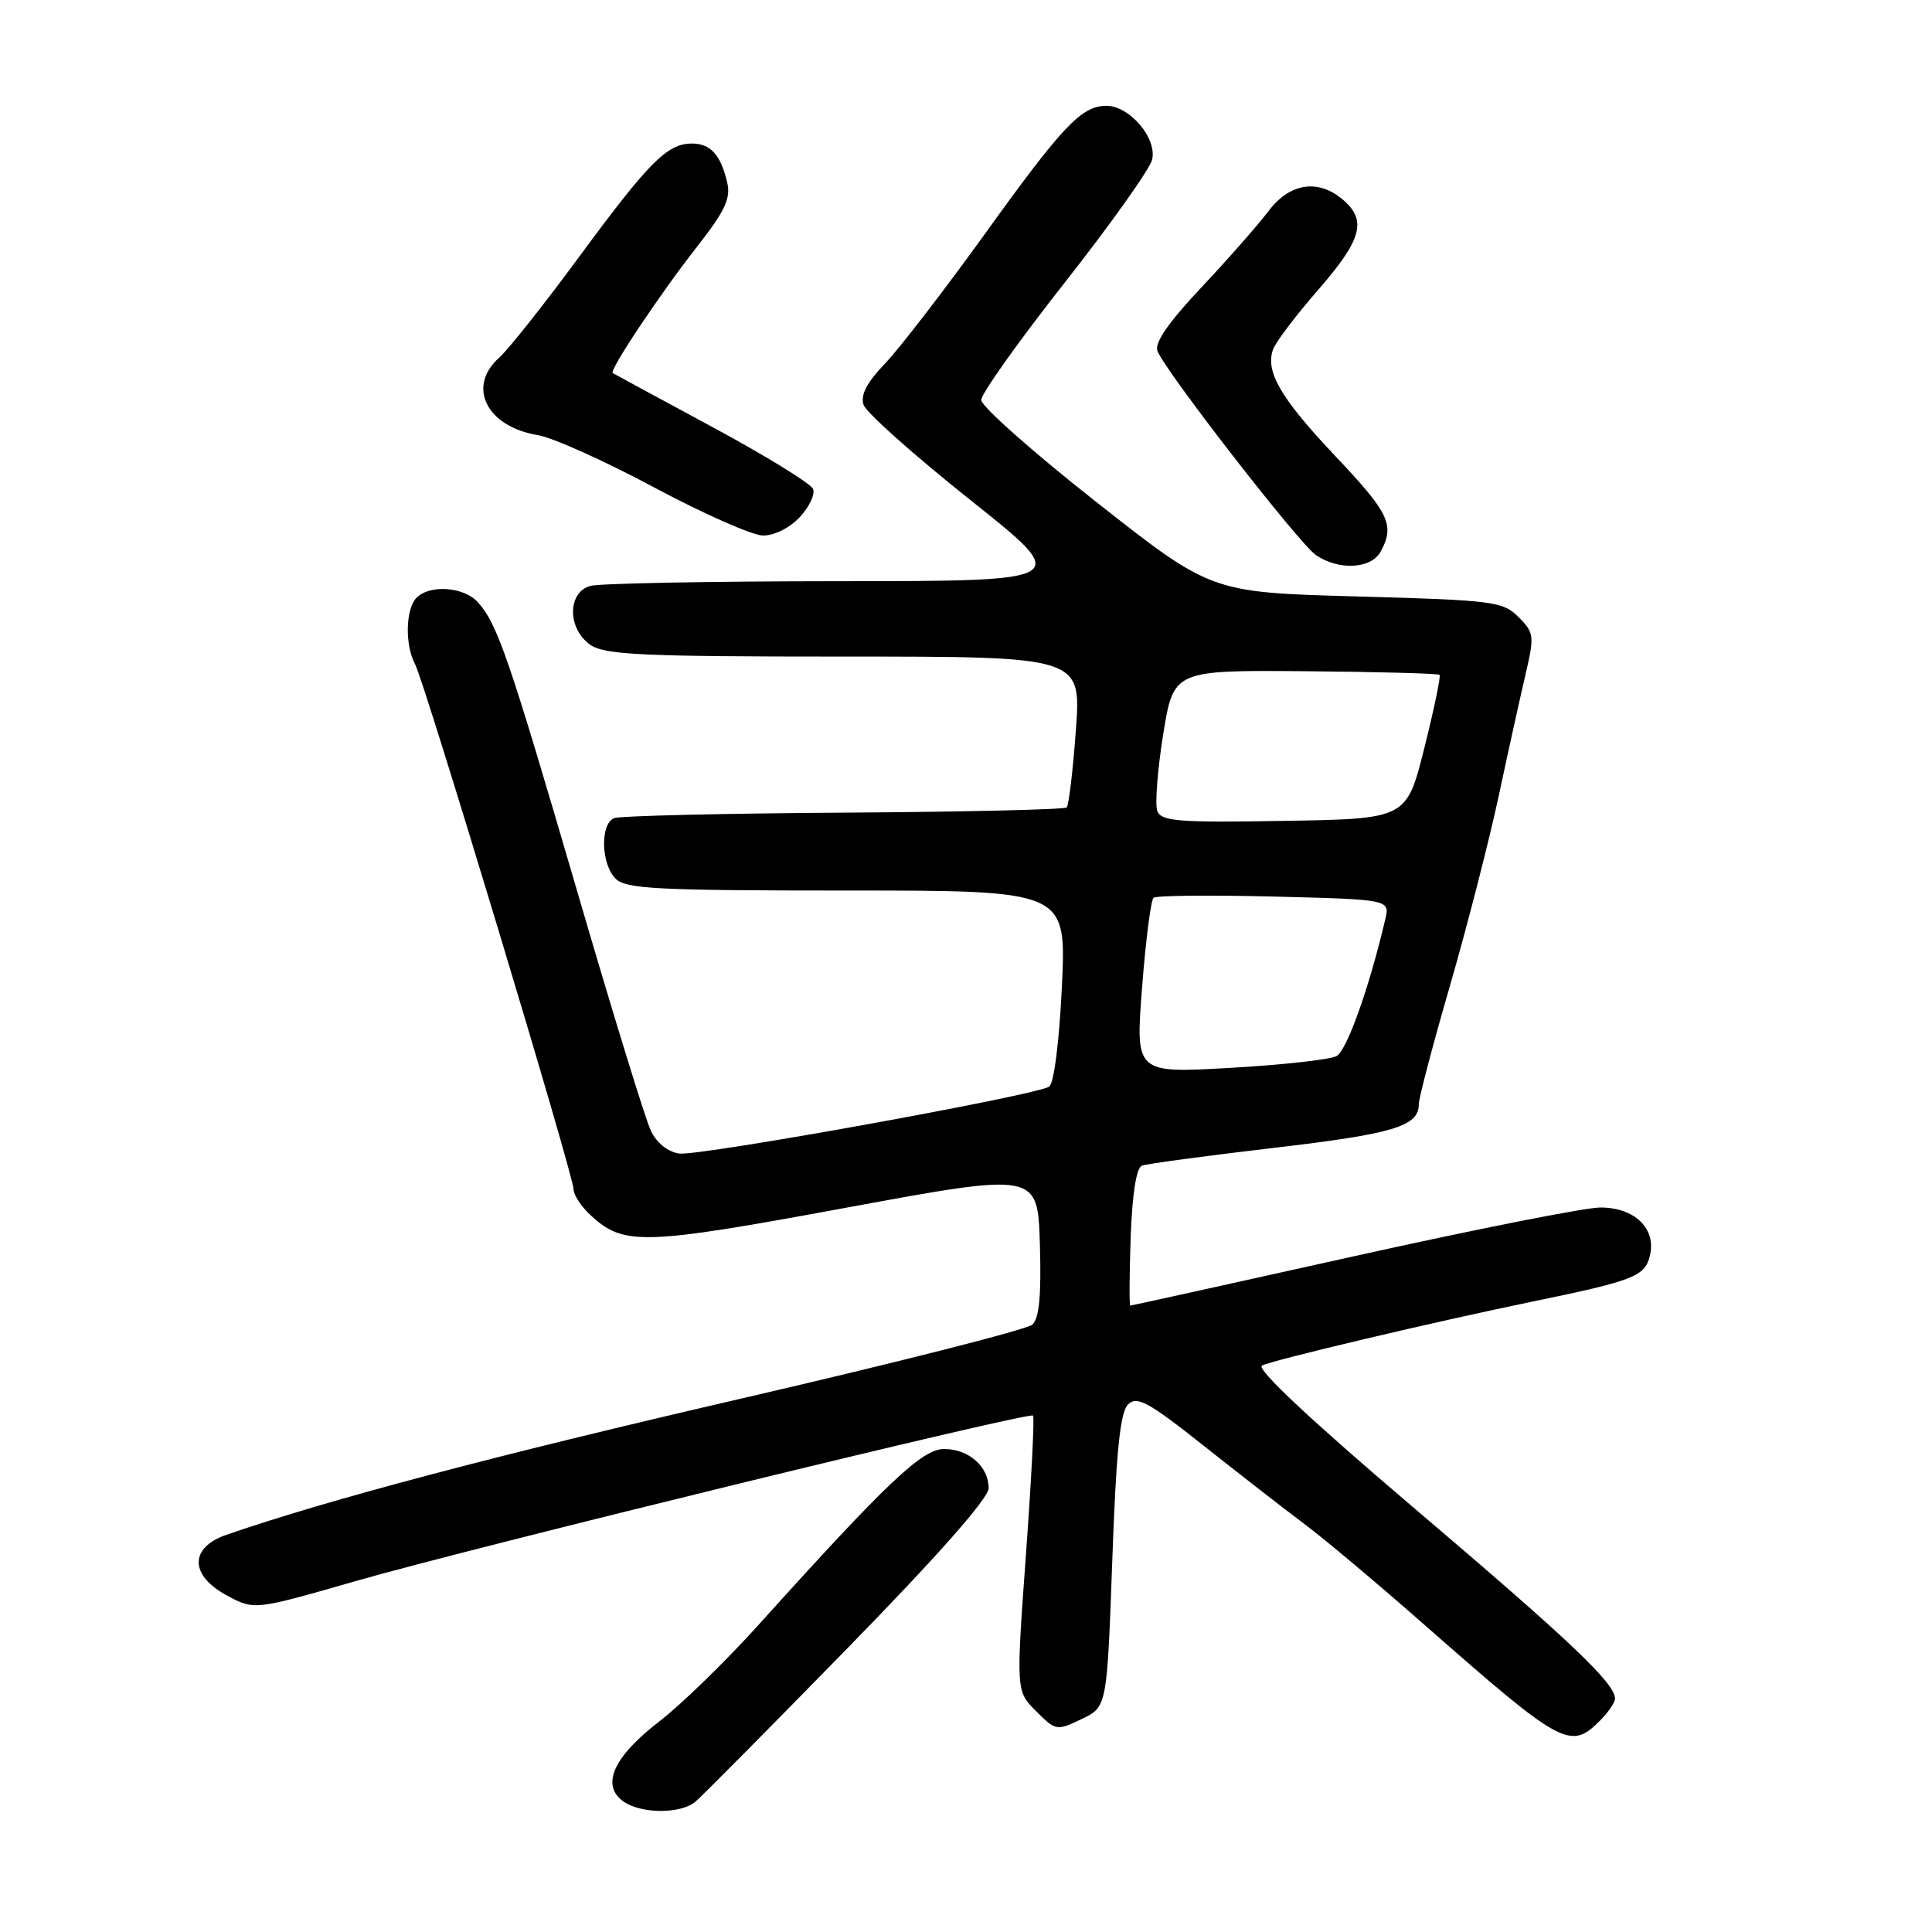 <?xml version="1.0" encoding="UTF-8" standalone="no"?>
<!DOCTYPE svg PUBLIC "-//W3C//DTD SVG 1.1//EN" "http://www.w3.org/Graphics/SVG/1.1/DTD/svg11.dtd" >
<svg xmlns="http://www.w3.org/2000/svg" xmlns:xlink="http://www.w3.org/1999/xlink" version="1.1" viewBox="0 0 256 256">
 <g >
 <path fill="currentColor"
d=" M 92.13 238.75 C 92.96 238.06 102.05 228.89 112.32 218.37 C 124.28 206.13 131.00 198.51 131.00 197.20 C 131.00 194.32 128.36 192.00 125.10 192.00 C 122.19 192.00 117.58 196.36 100.55 215.26 C 96.21 220.08 90.25 225.88 87.31 228.14 C 81.31 232.77 79.62 236.51 82.54 238.66 C 84.85 240.35 90.14 240.40 92.13 238.75 Z  M 212.00 228.00 C 213.10 226.90 214.00 225.58 214.00 225.08 C 214.00 223.05 208.05 217.40 187.47 199.91 C 173.68 188.18 166.41 181.37 167.22 180.94 C 168.57 180.23 190.30 175.09 203.00 172.48 C 216.51 169.69 217.93 169.14 218.61 166.42 C 219.51 162.82 216.63 160.00 212.05 160.00 C 210.05 160.00 195.28 162.93 179.23 166.50 C 163.18 170.07 149.92 173.00 149.77 173.00 C 149.62 173.00 149.65 168.93 149.82 163.94 C 150.03 158.17 150.57 154.72 151.32 154.45 C 151.97 154.21 159.83 153.15 168.78 152.10 C 184.71 150.24 188.00 149.24 188.00 146.30 C 188.00 145.50 189.85 138.47 192.11 130.67 C 194.37 122.88 197.28 111.55 198.58 105.50 C 199.87 99.45 201.49 92.13 202.17 89.23 C 203.33 84.27 203.27 83.83 201.21 81.76 C 199.14 79.69 197.88 79.53 179.75 79.03 C 160.48 78.50 160.48 78.50 145.24 66.50 C 136.86 59.90 130.01 53.83 130.02 53.00 C 130.02 52.17 134.98 45.20 141.04 37.50 C 147.10 29.80 152.32 22.46 152.65 21.19 C 153.38 18.37 149.67 13.99 146.58 14.02 C 143.28 14.06 140.84 16.63 130.50 31.00 C 125.15 38.42 119.21 46.14 117.29 48.15 C 114.85 50.69 113.99 52.35 114.43 53.65 C 114.78 54.67 121.14 60.34 128.57 66.25 C 142.09 77.00 142.09 77.00 111.29 77.01 C 94.36 77.02 79.49 77.30 78.25 77.63 C 75.17 78.46 75.15 83.29 78.22 85.44 C 80.12 86.77 85.05 87.00 111.86 87.00 C 143.27 87.00 143.27 87.00 142.56 96.74 C 142.17 102.10 141.62 106.72 141.34 106.99 C 141.06 107.27 127.77 107.58 111.81 107.68 C 95.85 107.78 82.16 108.11 81.39 108.40 C 79.51 109.13 79.62 114.48 81.57 116.43 C 82.93 117.79 87.12 118.00 112.22 118.00 C 141.30 118.00 141.30 118.00 140.71 130.66 C 140.35 138.11 139.66 143.59 139.01 143.99 C 137.10 145.18 92.60 153.22 90.01 152.85 C 88.50 152.64 87.01 151.44 86.24 149.82 C 85.53 148.35 81.11 133.98 76.42 117.89 C 67.39 86.99 65.90 82.65 63.31 79.79 C 61.46 77.75 56.98 77.42 55.20 79.20 C 53.74 80.66 53.63 85.45 55.00 88.01 C 56.26 90.36 76.00 155.76 76.00 157.58 C 76.00 158.32 76.99 159.84 78.20 160.97 C 82.62 165.09 85.08 165.02 112.06 160.04 C 137.50 155.35 137.50 155.35 137.79 164.85 C 137.99 171.64 137.71 174.69 136.79 175.52 C 136.08 176.17 118.62 180.60 98.00 185.37 C 65.64 192.85 43.42 198.73 30.00 203.37 C 25.07 205.08 25.11 208.75 30.10 211.43 C 33.71 213.36 33.71 213.36 47.10 209.51 C 62.44 205.09 136.31 187.05 136.88 187.57 C 137.09 187.77 136.67 196.06 135.94 206.01 C 134.63 224.09 134.63 224.09 137.29 226.74 C 139.88 229.34 140.02 229.36 143.31 227.79 C 146.68 226.18 146.68 226.18 147.38 206.84 C 147.89 192.40 148.42 187.15 149.46 186.11 C 150.65 184.92 152.12 185.72 159.55 191.61 C 164.33 195.40 170.33 200.06 172.87 201.96 C 175.42 203.86 182.65 209.93 188.93 215.46 C 207.01 231.34 208.08 231.92 212.00 228.00 Z  M 182.96 73.07 C 184.84 69.57 184.08 67.98 176.99 60.49 C 169.68 52.76 167.61 49.22 168.70 46.26 C 169.06 45.29 171.75 41.75 174.68 38.39 C 180.34 31.89 181.11 29.31 178.17 26.66 C 174.85 23.65 170.98 24.14 168.09 27.96 C 166.67 29.84 162.63 34.43 159.13 38.15 C 154.82 42.73 152.95 45.43 153.37 46.51 C 154.38 49.16 172.05 71.92 174.33 73.52 C 177.35 75.63 181.71 75.40 182.96 73.07 Z  M 105.95 68.55 C 107.22 67.20 108.02 65.52 107.74 64.80 C 107.46 64.09 101.44 60.38 94.37 56.57 C 87.29 52.76 81.36 49.54 81.19 49.43 C 80.69 49.09 87.45 38.95 92.40 32.64 C 96.10 27.91 96.86 26.27 96.35 24.14 C 95.48 20.47 94.12 19.00 91.63 19.02 C 88.39 19.06 85.98 21.48 76.76 34.00 C 72.10 40.33 67.32 46.36 66.14 47.40 C 61.82 51.24 64.48 56.55 71.28 57.66 C 73.21 57.97 80.13 61.08 86.65 64.57 C 93.17 68.06 99.66 70.93 101.08 70.96 C 102.56 70.98 104.63 69.96 105.95 68.55 Z  M 151.33 130.86 C 151.81 124.61 152.50 119.26 152.85 118.96 C 153.21 118.66 160.40 118.59 168.83 118.80 C 184.17 119.19 184.17 119.19 183.55 121.84 C 181.42 130.91 178.46 139.22 177.09 139.94 C 176.22 140.41 169.86 141.11 162.98 141.50 C 150.45 142.21 150.45 142.21 151.33 130.86 Z  M 153.35 107.47 C 153.02 106.61 153.37 102.05 154.12 97.35 C 155.50 88.80 155.50 88.80 172.96 88.94 C 182.56 89.02 190.57 89.24 190.75 89.42 C 190.93 89.60 190.02 93.97 188.73 99.12 C 186.38 108.50 186.38 108.50 170.17 108.77 C 156.17 109.01 153.87 108.83 153.35 107.47 Z "/>
</g>
</svg>